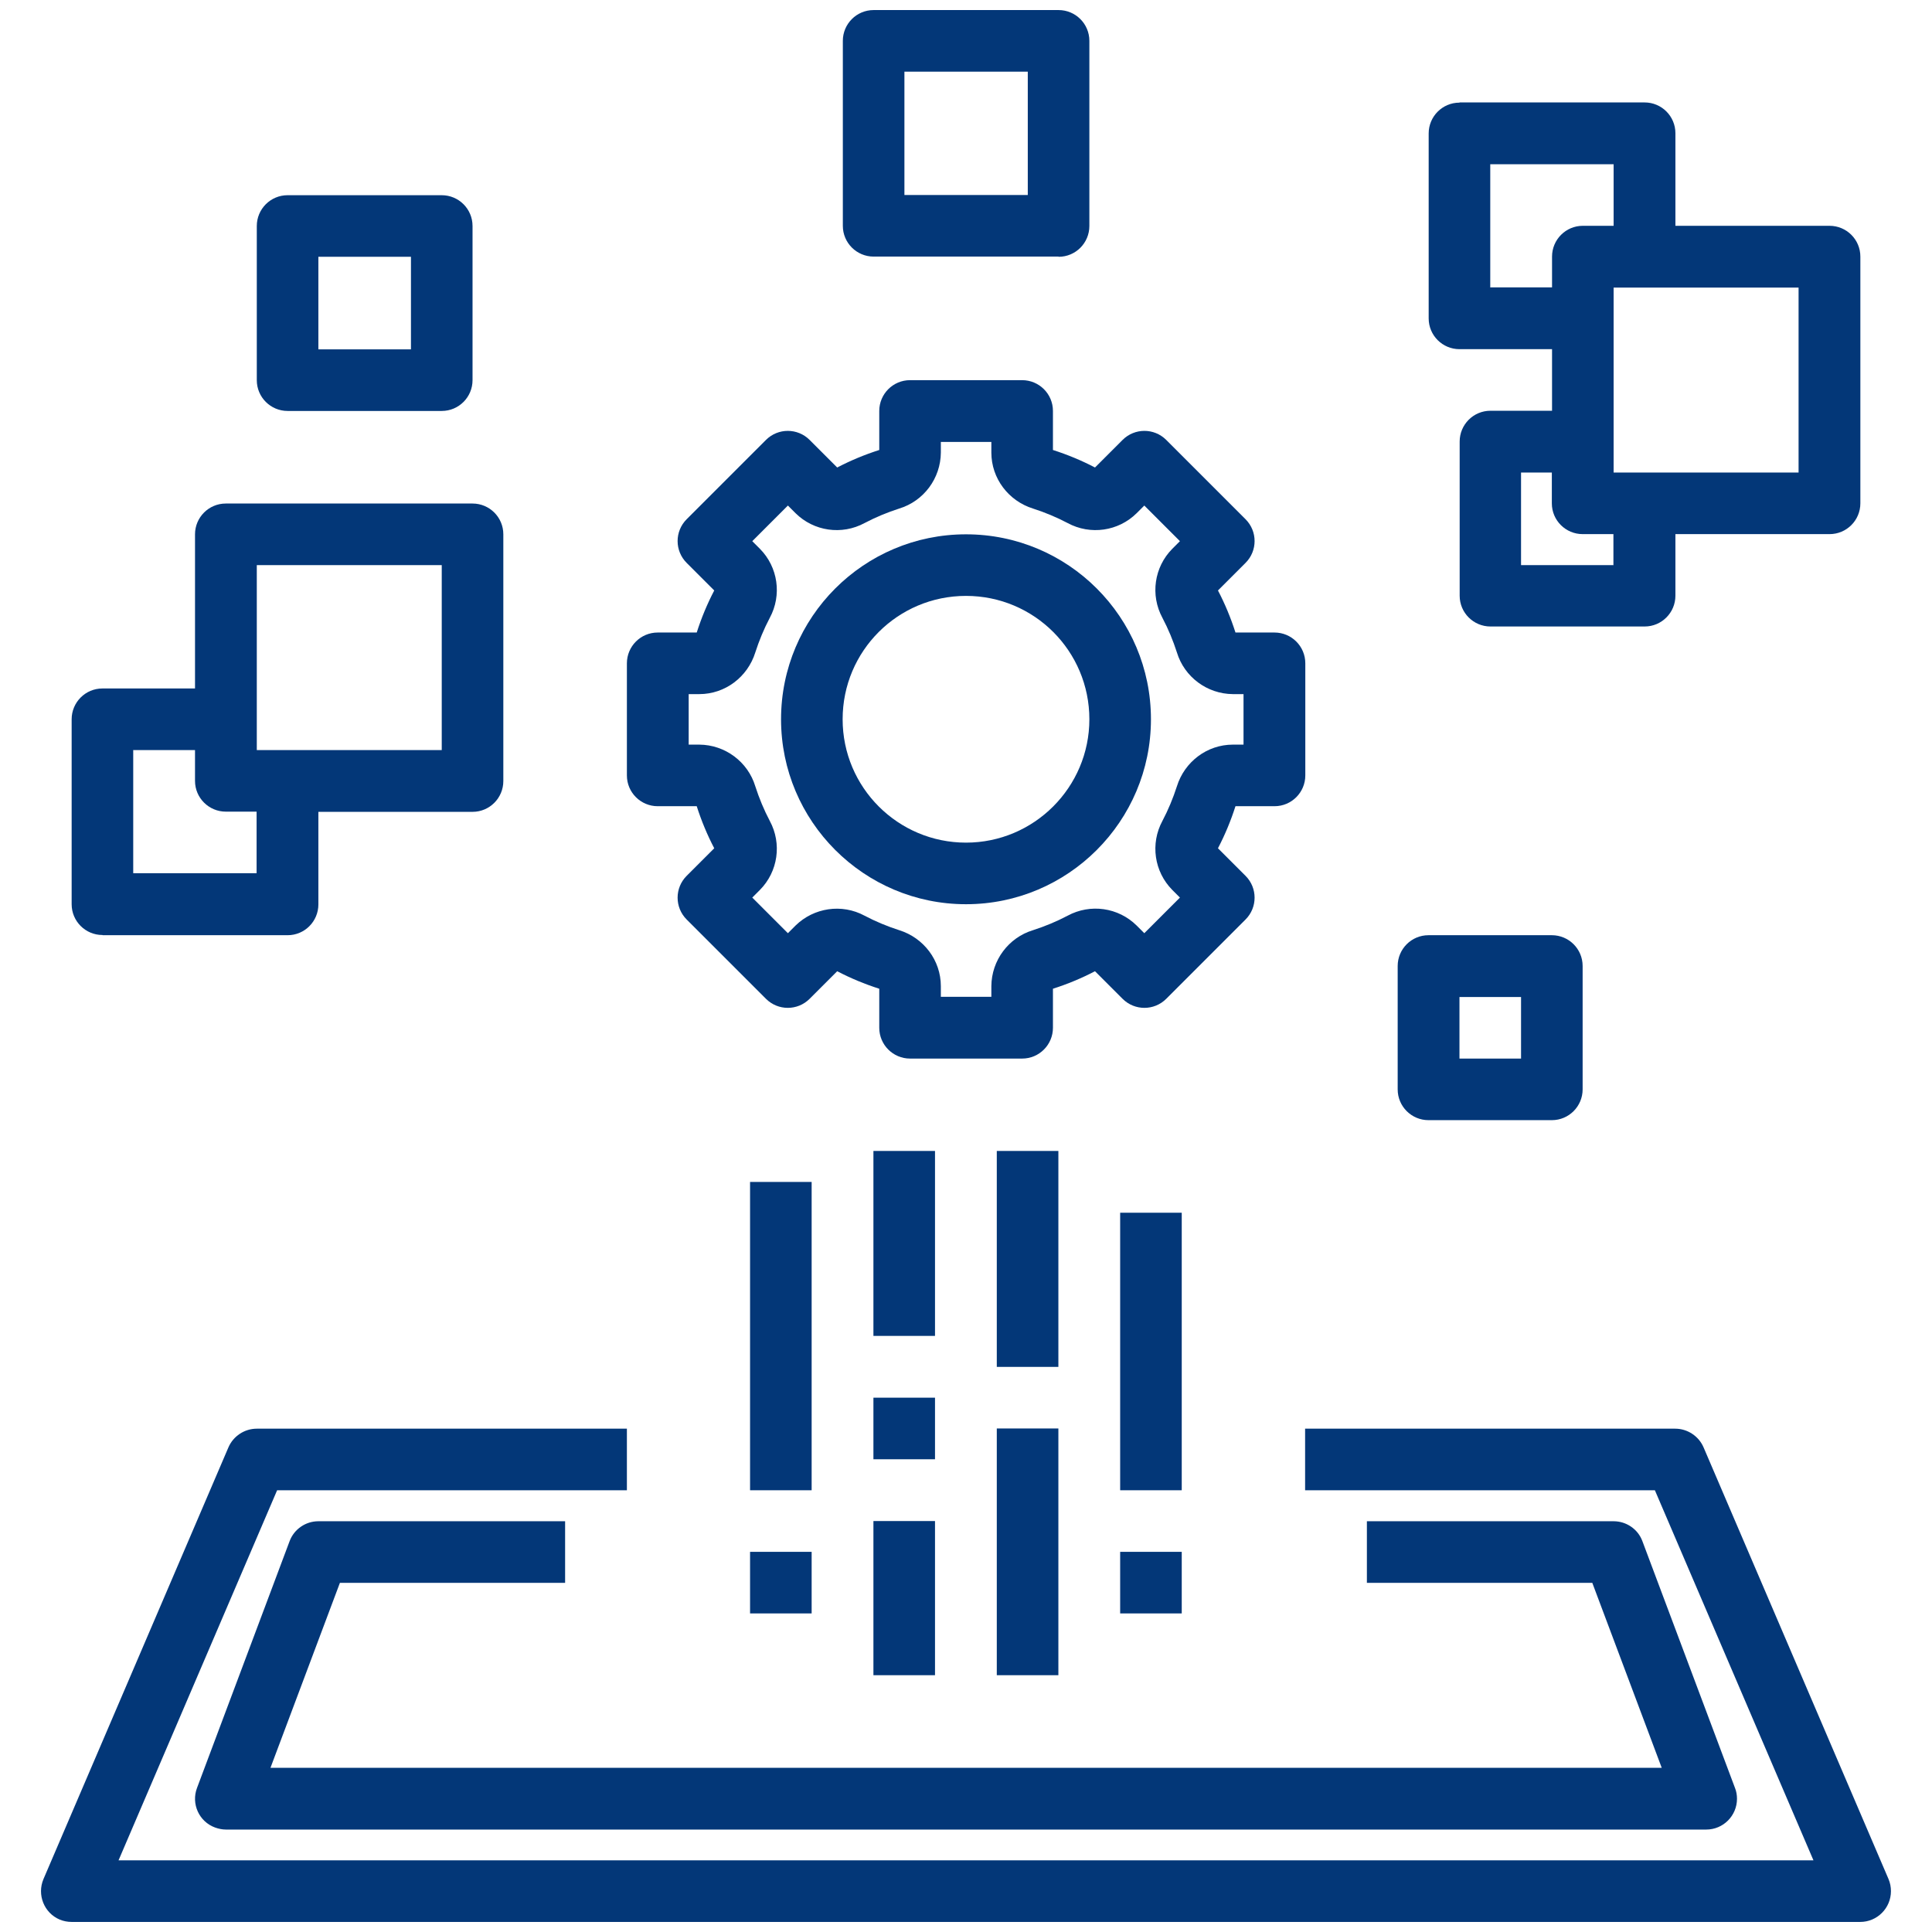 <?xml version="1.0" encoding="UTF-8"?>
<svg id="Layer_1" data-name="Layer 1" xmlns="http://www.w3.org/2000/svg" viewBox="0 0 96 96">
  <path d="M64.86,32.96c0-.85-.69-1.53-1.53-1.53h-1.94c-.23-.72-.52-1.42-.87-2.09l1.37-1.37c.6-.6.6-1.57,0-2.17h0s-3.94-3.94-3.94-3.94c-.6-.6-1.57-.6-2.17,0h0s-1.37,1.37-1.37,1.37c-.67-.35-1.37-.64-2.09-.87v-1.94c0-.85-.69-1.53-1.53-1.53h-5.57c-.85,0-1.53.69-1.53,1.53v1.94c-.72.23-1.42.52-2.09.87l-1.37-1.37c-.6-.6-1.57-.6-2.17,0h0s-3.94,3.94-3.94,3.94c-.6.6-.6,1.57,0,2.17h0s1.37,1.37,1.37,1.37c-.35.67-.64,1.37-.87,2.09h-1.94c-.85,0-1.53.69-1.53,1.53v5.57c0,.85.69,1.53,1.53,1.53h1.94c.23.72.52,1.42.87,2.09l-1.37,1.37c-.6.6-.6,1.57,0,2.17h0s3.94,3.94,3.94,3.94c.6.6,1.57.6,2.17,0h0s1.37-1.37,1.37-1.37c.67.35,1.37.64,2.09.87v1.94c0,.85.69,1.53,1.53,1.53h5.57c.85,0,1.53-.69,1.53-1.53v-1.94c.72-.23,1.42-.52,2.09-.87l1.37,1.37c.6.6,1.57.6,2.17,0h0s3.94-3.94,3.94-3.94c.6-.6.6-1.57,0-2.17h0s-1.37-1.37-1.37-1.37c.35-.67.64-1.37.87-2.09h1.94c.85,0,1.53-.69,1.53-1.53v-5.57ZM61.79,37h-.53c-1.28,0-2.4.85-2.78,2.07-.19.59-.43,1.17-.72,1.72-.61,1.13-.41,2.52.49,3.43l.38.38-1.77,1.77-.38-.38c-.91-.9-2.3-1.1-3.43-.49-.55.29-1.13.53-1.72.72-1.22.37-2.06,1.5-2.07,2.78v.53h-2.51v-.53c0-1.28-.85-2.4-2.07-2.78-.59-.19-1.17-.43-1.72-.72-1.13-.61-2.52-.4-3.43.49l-.38.38-1.77-1.77.38-.38c.9-.91,1.1-2.3.49-3.43-.29-.55-.53-1.13-.72-1.72-.37-1.22-1.5-2.06-2.78-2.07h-.53v-2.51h.53c1.28,0,2.4-.85,2.78-2.07.19-.59.43-1.17.72-1.72.61-1.13.41-2.52-.49-3.43l-.38-.38,1.77-1.77.38.38c.91.9,2.3,1.1,3.43.49.55-.29,1.13-.53,1.72-.72,1.22-.37,2.06-1.5,2.07-2.78v-.53h2.51v.53c0,1.28.85,2.4,2.07,2.78.59.19,1.17.43,1.72.72,1.13.61,2.52.41,3.43-.49l.38-.38,1.77,1.77-.38.38c-.9.91-1.1,2.3-.49,3.43.29.55.53,1.13.72,1.72.37,1.22,1.5,2.06,2.78,2.07h.53v2.51Z" fill="#033778"/>
  <path d="M48,26.55c-5.08,0-9.19,4.12-9.19,9.19s4.12,9.19,9.19,9.19,9.19-4.12,9.19-9.19c0-5.08-4.12-9.19-9.19-9.19ZM48,41.87c-3.38,0-6.13-2.74-6.13-6.13s2.74-6.13,6.13-6.13,6.13,2.74,6.13,6.13c0,3.38-2.75,6.13-6.13,6.13Z" fill="#033778"/>
  <path d="M3.56,95.5h88.87c.85,0,1.53-.69,1.53-1.53,0-.21-.04-.41-.12-.6l-9.19-21.45c-.24-.56-.8-.93-1.41-.93h-18.39v3.06h17.38l7.88,18.39H5.89l7.88-18.39h17.38v-3.06H12.76c-.61,0-1.17.37-1.41.93l-9.19,21.45c-.33.78.03,1.68.8,2.01.19.08.4.12.6.12h0Z" fill="#033778"/>
  <path d="M43.4,57.19h3.06v9.19h-3.06v-9.19Z" fill="#033778"/>
  <path d="M43.4,69.45h3.06v3.06h-3.06v-3.06Z" fill="#033778"/>
  <path d="M43.4,75.58h3.06v7.66h-3.06v-7.66Z" fill="#033778"/>
  <path d="M49.53,57.19h3.06v10.73h-3.06v-10.73Z" fill="#033778"/>
  <path d="M49.53,70.98h3.06v12.26h-3.06v-12.26Z" fill="#033778"/>
  <path d="M55.66,60.26h3.06v13.79h-3.06v-13.79Z" fill="#033778"/>
  <path d="M37.27,77.11h3.06v3.06h-3.06v-3.06Z" fill="#033778"/>
  <path d="M37.27,58.73h3.06v15.32h-3.06v-15.32Z" fill="#033778"/>
  <path d="M55.66,77.11h3.06v3.06h-3.06v-3.06Z" fill="#033778"/>
  <path d="M72.52,5.1c-.85,0-1.53.69-1.53,1.53v9.19c0,.85.69,1.53,1.53,1.53h4.6v3.06h-3.06c-.85,0-1.53.69-1.53,1.53v7.66c0,.85.69,1.53,1.53,1.53h7.66c.85,0,1.53-.69,1.53-1.53v-3.06h7.66c.85,0,1.53-.69,1.53-1.53v-12.26c0-.85-.69-1.53-1.53-1.53h-7.66v-4.6c0-.85-.69-1.53-1.53-1.53h-9.19ZM74.05,14.29v-6.13h6.13v3.06h-1.53c-.85,0-1.53.69-1.53,1.53v1.53h-3.06ZM80.18,28.08h-4.6v-4.6h1.53v1.53c0,.85.69,1.53,1.53,1.53h1.53v1.53ZM89.37,14.29v9.19h-9.19v-9.19h9.19Z" fill="#033778"/>
  <path d="M52.6,12.76c.85,0,1.53-.69,1.53-1.53V2.03c0-.85-.69-1.53-1.53-1.53h-9.19c-.85,0-1.53.69-1.53,1.53v9.19c0,.85.69,1.53,1.53,1.53h9.19ZM44.94,3.56h6.13v6.13h-6.13V3.56Z" fill="#033778"/>
  <path d="M5.1,46.47h9.19c.85,0,1.53-.69,1.53-1.53v-4.6h7.66c.85,0,1.53-.69,1.53-1.53v-12.26c0-.85-.69-1.53-1.53-1.53h-12.26c-.85,0-1.53.69-1.53,1.53v7.66h-4.6c-.85,0-1.53.69-1.53,1.53v9.19c0,.85.69,1.53,1.53,1.53ZM12.76,28.08h9.19v9.19h-9.19v-9.19ZM6.63,37.27h3.06v1.53c0,.85.69,1.53,1.53,1.53h1.53v3.06h-6.13v-6.13Z" fill="#033778"/>
  <path d="M14.29,20.42h7.66c.85,0,1.53-.69,1.53-1.53v-7.66c0-.85-.69-1.53-1.53-1.53h-7.66c-.85,0-1.53.69-1.53,1.53v7.66c0,.85.69,1.53,1.53,1.53ZM15.82,12.76h4.6v4.6h-4.6v-4.6Z" fill="#033778"/>
  <path d="M70.98,46.47c-.85,0-1.53.69-1.53,1.53v6.13c0,.85.69,1.53,1.53,1.53h6.13c.85,0,1.53-.69,1.53-1.53v-6.13c0-.85-.69-1.53-1.53-1.53h-6.13ZM75.58,52.6h-3.06v-3.06h3.06v3.06Z" fill="#033778"/>
  <path d="M16.88,78.65h11.2v-3.06h-12.26c-.64,0-1.21.4-1.43.99l-4.6,12.26c-.3.79.1,1.68.9,1.97.17.06.35.1.54.1h73.55c.85,0,1.53-.69,1.53-1.53,0-.18-.03-.37-.1-.54l-4.6-12.26c-.22-.6-.8-.99-1.43-.99h-12.26v3.06h11.2l3.45,9.19H13.44l3.45-9.19Z" fill="#033778"/>
</svg>